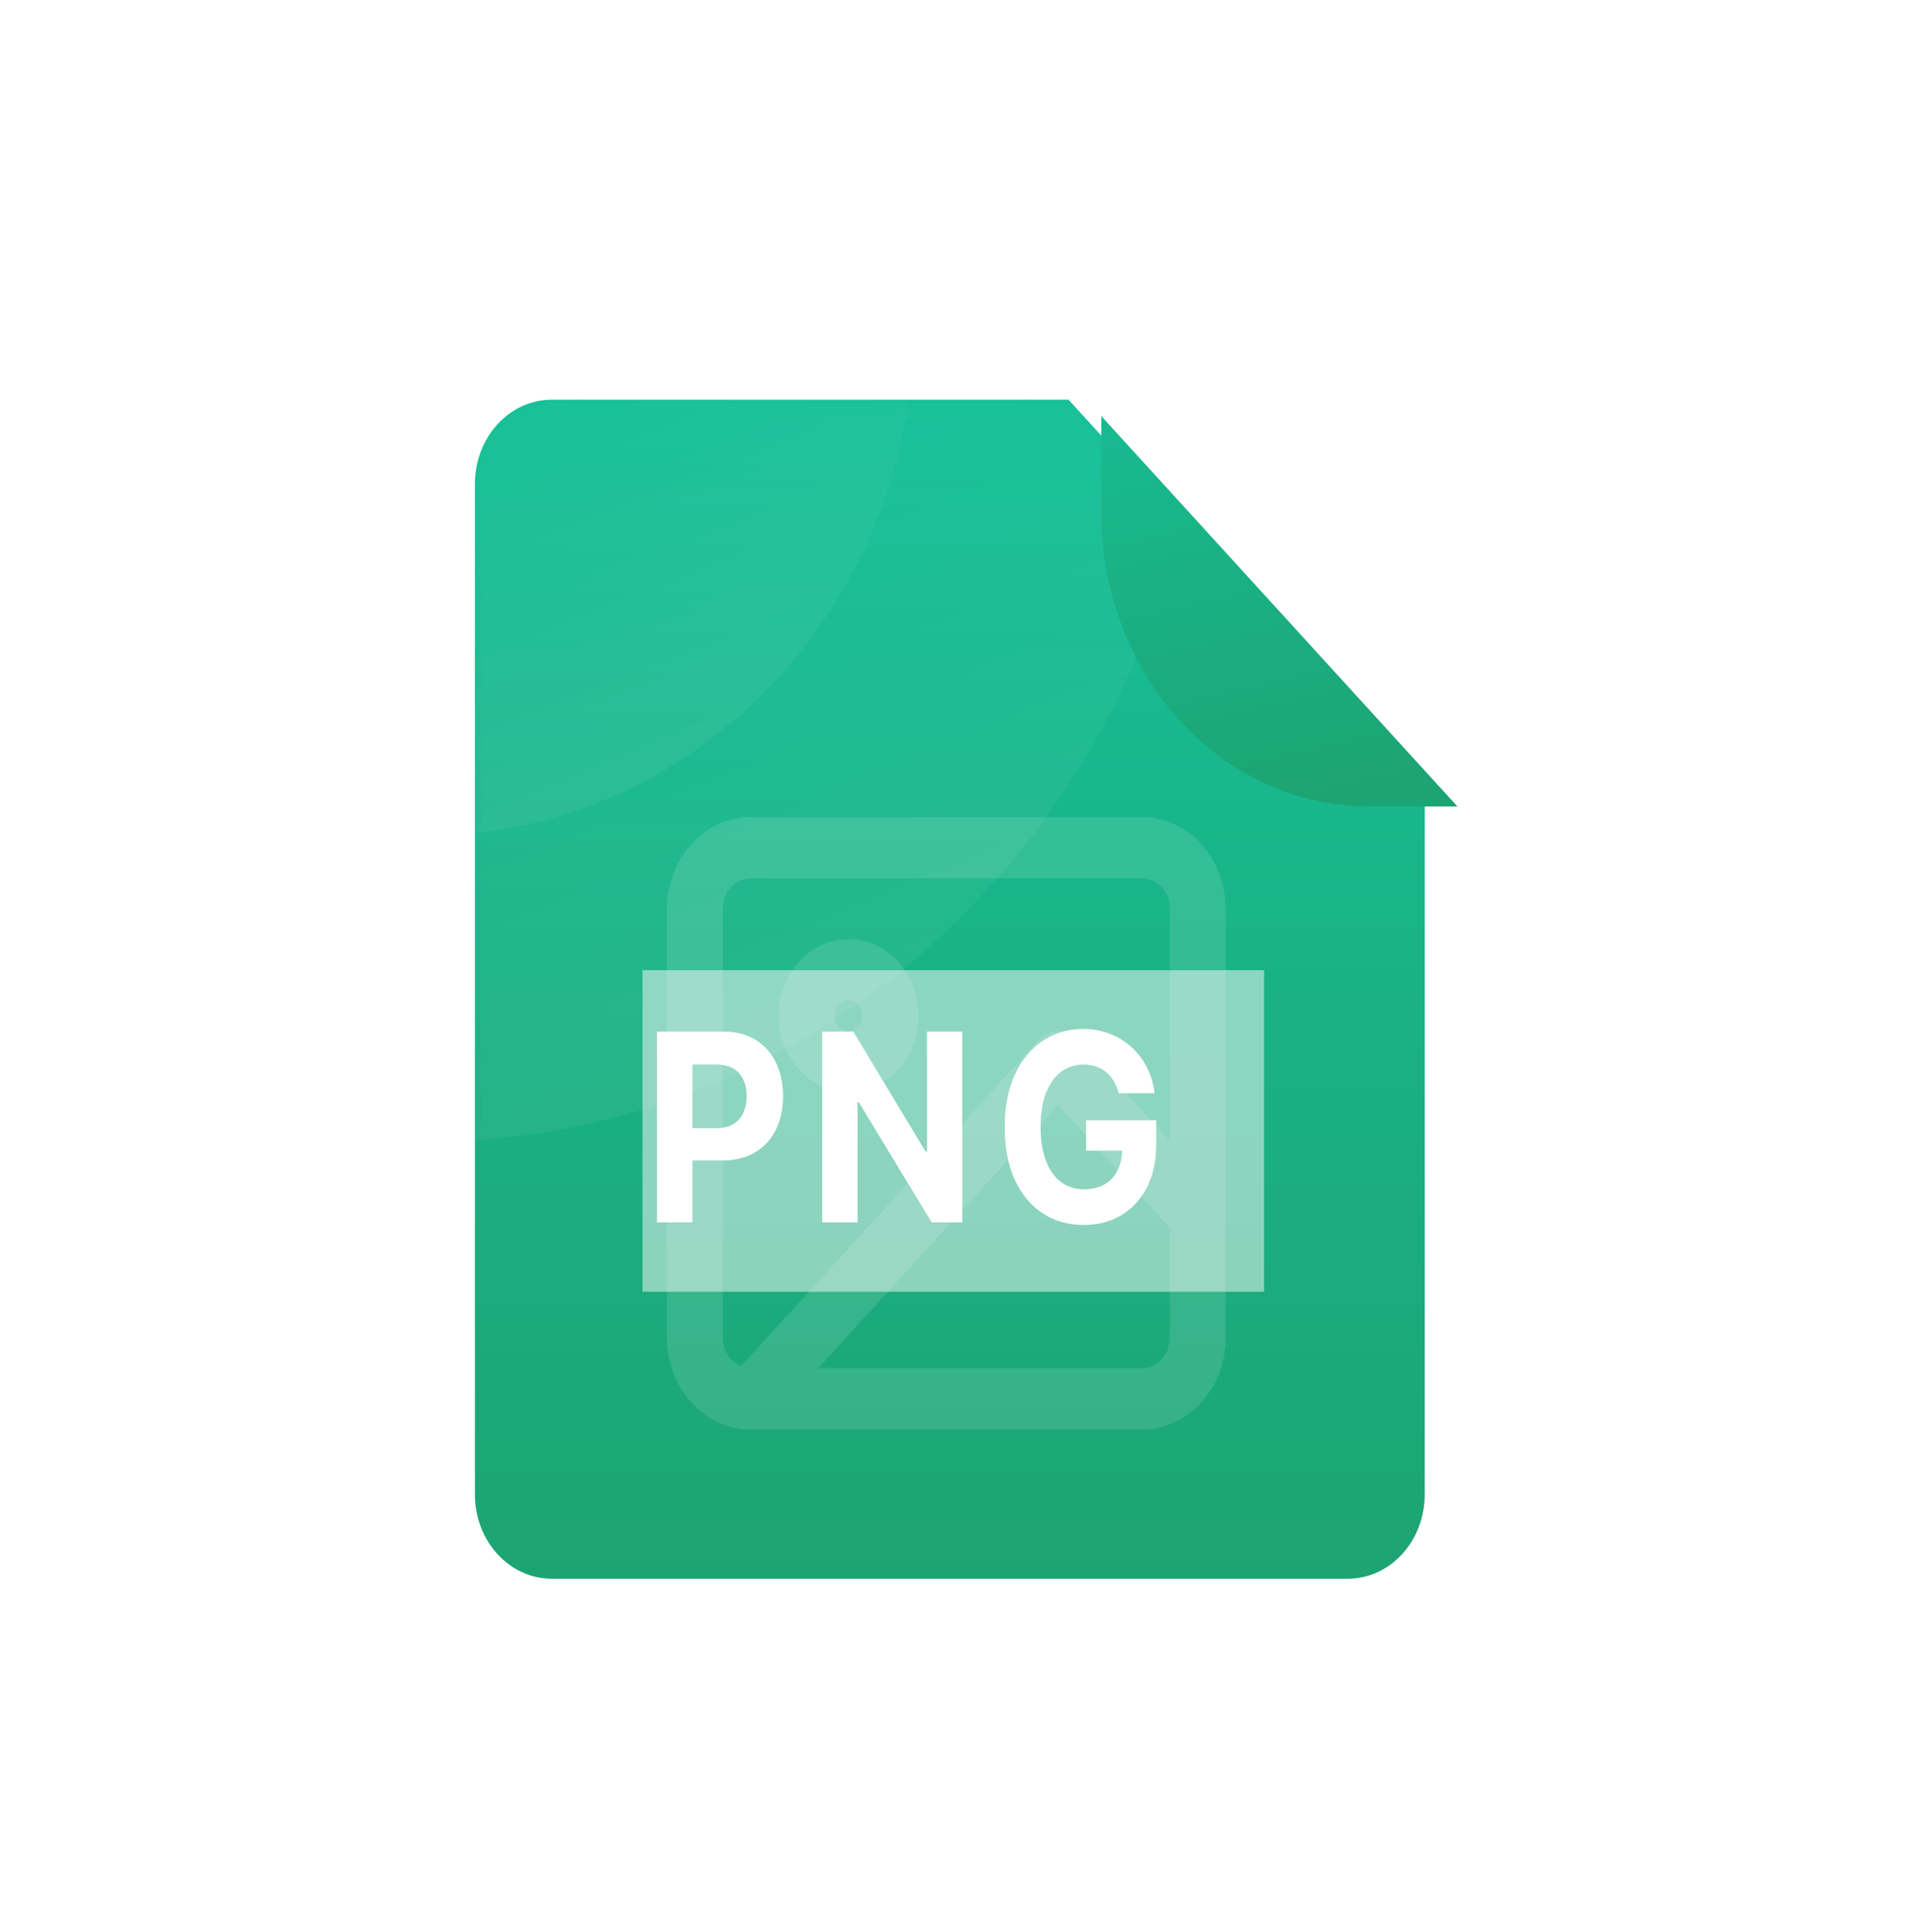 <svg width="117" height="118" viewBox="0 0 117 118" fill="none" xmlns="http://www.w3.org/2000/svg">
<path d="M82.309 96.408H33.691C31.1 96.408 29 94.106 29 91.265V29.551C29 26.711 31.1 24.408 33.691 24.408H65.25L87 48.252V91.265C87 94.106 84.899 96.408 82.309 96.408Z" fill="url(#paint0_linear_784_7990)"/>
<g opacity="0.51" filter="url(#filter0_f_784_7990)">
<g style="mix-blend-mode:darken">
<path d="M77.191 59.248H39.235V78.884H77.191V59.248Z" fill="#FAFAFA"/>
</g>
</g>
<g opacity="0.12">
<path fill-rule="evenodd" clip-rule="evenodd" d="M45.844 53.637C44.902 53.637 44.138 54.474 44.138 55.507V81.689C44.138 82.722 44.902 83.559 45.844 83.559H69.727C70.669 83.559 71.432 82.722 71.432 81.689V55.507C71.432 54.474 70.669 53.637 69.727 53.637H45.844ZM40.727 55.507C40.727 52.408 43.018 49.897 45.844 49.897H69.727C72.553 49.897 74.844 52.408 74.844 55.507V81.689C74.844 84.787 72.553 87.299 69.727 87.299H45.844C43.018 87.299 40.727 84.787 40.727 81.689V55.507Z" fill="white"/>
<path fill-rule="evenodd" clip-rule="evenodd" d="M63.405 63.522C64.071 62.792 65.151 62.792 65.817 63.522L74.347 72.873C75.013 73.603 75.013 74.787 74.347 75.518C73.681 76.248 72.6 76.248 71.934 75.518L64.611 67.49L47.053 86.739C46.386 87.469 45.306 87.469 44.64 86.739C43.974 86.008 43.974 84.824 44.64 84.094L63.405 63.522Z" fill="white"/>
<path fill-rule="evenodd" clip-rule="evenodd" d="M51.816 61.09C51.345 61.09 50.963 61.508 50.963 62.025C50.963 62.541 51.345 62.96 51.816 62.96C52.287 62.96 52.669 62.541 52.669 62.025C52.669 61.508 52.287 61.09 51.816 61.09ZM47.551 62.025C47.551 59.443 49.461 57.35 51.816 57.35C54.171 57.35 56.081 59.443 56.081 62.025C56.081 64.607 54.171 66.7 51.816 66.7C49.461 66.7 47.551 64.607 47.551 62.025Z" fill="white"/>
</g>
<mask id="mask0_784_7990" style="mask-type:alpha" maskUnits="userSpaceOnUse" x="29" y="24" width="58" height="73">
<path d="M82.309 96.408H33.691C31.1 96.408 29 94.106 29 91.265V29.551C29 26.711 31.1 24.408 33.691 24.408H65.25L87 48.252V91.265C87 94.106 84.899 96.408 82.309 96.408Z" fill="url(#paint1_linear_784_7990)"/>
</mask>
<g mask="url(#mask0_784_7990)">
<path opacity="0.05" d="M25.907 69.745C52.228 69.745 73.565 47.295 73.565 19.602C73.565 -8.091 52.228 -30.541 25.907 -30.541C-0.414 -30.541 -21.751 -8.091 -21.751 19.602C-21.751 47.295 -0.414 69.745 25.907 69.745Z" fill="url(#paint2_linear_784_7990)"/>
<path opacity="0.05" d="M25.909 51.045C42.455 51.045 55.868 36.968 55.868 19.604C55.868 2.239 42.455 -11.838 25.909 -11.838C9.363 -11.838 -4.051 2.239 -4.051 19.604C-4.051 36.968 9.363 51.045 25.909 51.045Z" fill="url(#paint3_linear_784_7990)"/>
<path d="M40.118 74.647V62.993H44.153C44.928 62.993 45.589 63.162 46.135 63.5C46.681 63.834 47.097 64.298 47.383 64.894C47.673 65.486 47.818 66.168 47.818 66.942C47.818 67.716 47.671 68.399 47.378 68.991C47.085 69.582 46.661 70.043 46.105 70.373C45.553 70.704 44.883 70.868 44.098 70.868H41.526V68.894H43.748C44.164 68.894 44.507 68.812 44.777 68.649C45.05 68.482 45.253 68.253 45.386 67.961C45.523 67.665 45.591 67.326 45.591 66.942C45.591 66.555 45.523 66.218 45.386 65.929C45.253 65.637 45.05 65.412 44.777 65.252C44.504 65.089 44.158 65.008 43.738 65.008H42.28V74.647H40.118ZM58.76 62.993V74.647H56.892L52.443 67.312H52.368V74.647H50.206V62.993H52.104L56.518 70.322H56.608V62.993H58.76ZM68.311 66.76C68.241 66.483 68.143 66.239 68.017 66.026C67.89 65.81 67.735 65.628 67.552 65.48C67.373 65.328 67.166 65.212 66.933 65.133C66.703 65.053 66.449 65.013 66.169 65.013C65.647 65.013 65.187 65.161 64.791 65.457C64.398 65.753 64.092 66.184 63.872 66.749C63.653 67.31 63.543 67.997 63.543 68.809C63.543 69.62 63.651 70.311 63.867 70.88C64.084 71.449 64.39 71.883 64.786 72.183C65.182 72.479 65.65 72.627 66.189 72.627C66.678 72.627 67.096 72.528 67.442 72.331C67.792 72.13 68.058 71.847 68.241 71.483C68.428 71.119 68.521 70.688 68.521 70.191L68.96 70.265H66.324V68.41H70.603V69.878C70.603 70.903 70.413 71.783 70.034 72.519C69.654 73.251 69.132 73.816 68.466 74.214C67.8 74.609 67.038 74.806 66.179 74.806C65.22 74.806 64.378 74.565 63.653 74.083C62.927 73.598 62.361 72.909 61.955 72.018C61.552 71.123 61.351 70.061 61.351 68.831C61.351 67.887 61.471 67.045 61.71 66.305C61.953 65.561 62.293 64.932 62.729 64.416C63.165 63.9 63.672 63.507 64.252 63.238C64.831 62.969 65.459 62.834 66.134 62.834C66.713 62.834 67.253 62.931 67.752 63.124C68.251 63.314 68.694 63.583 69.08 63.932C69.47 64.281 69.788 64.697 70.034 65.178C70.28 65.656 70.438 66.184 70.508 66.76H68.311Z" fill="white"/>
</g>
<g filter="url(#filter1_d_784_7990)">
<path d="M87 48.252H81.609C72.574 48.252 65.25 40.223 65.25 30.318V24.408L87 48.252Z" fill="url(#paint4_linear_784_7990)"/>
</g>
<defs>
<filter id="filter0_f_784_7990" x="0.235" y="20.248" width="115.956" height="97.636" filterUnits="userSpaceOnUse" color-interpolation-filters="sRGB">
<feFlood flood-opacity="0" result="BackgroundImageFix"/>
<feBlend mode="normal" in="SourceGraphic" in2="BackgroundImageFix" result="shape"/>
<feGaussianBlur stdDeviation="19.5" result="effect1_foregroundBlur_784_7990"/>
</filter>
<filter id="filter1_d_784_7990" x="42.25" y="0.408" width="71.75" height="73.844" filterUnits="userSpaceOnUse" color-interpolation-filters="sRGB">
<feFlood flood-opacity="0" result="BackgroundImageFix"/>
<feColorMatrix in="SourceAlpha" type="matrix" values="0 0 0 0 0 0 0 0 0 0 0 0 0 0 0 0 0 0 127 0" result="hardAlpha"/>
<feOffset dx="2" dy="1"/>
<feGaussianBlur stdDeviation="12.5"/>
<feColorMatrix type="matrix" values="0 0 0 0 0 0 0 0 0 0 0 0 0 0 0 0 0 0 0.33 0"/>
<feBlend mode="normal" in2="BackgroundImageFix" result="effect1_dropShadow_784_7990"/>
<feBlend mode="normal" in="SourceGraphic" in2="effect1_dropShadow_784_7990" result="shape"/>
</filter>
<linearGradient id="paint0_linear_784_7990" x1="58" y1="24.408" x2="58" y2="96.408" gradientUnits="userSpaceOnUse">
<stop stop-color="#16C098"/>
<stop offset="1" stop-color="#1DA473"/>
</linearGradient>
<linearGradient id="paint1_linear_784_7990" x1="58" y1="24.408" x2="58" y2="96.408" gradientUnits="userSpaceOnUse">
<stop stop-color="#ED81FF"/>
<stop offset="1" stop-color="#DC5DD7"/>
</linearGradient>
<linearGradient id="paint2_linear_784_7990" x1="29.367" y1="21.325" x2="46.312" y2="62.347" gradientUnits="userSpaceOnUse">
<stop stop-color="white" stop-opacity="0"/>
<stop offset="1" stop-color="white"/>
</linearGradient>
<linearGradient id="paint3_linear_784_7990" x1="28.084" y1="20.684" x2="38.69" y2="46.426" gradientUnits="userSpaceOnUse">
<stop stop-color="white" stop-opacity="0"/>
<stop offset="1" stop-color="white"/>
</linearGradient>
<linearGradient id="paint4_linear_784_7990" x1="70.048" y1="16.928" x2="77.288" y2="47.981" gradientUnits="userSpaceOnUse">
<stop stop-color="#16C098"/>
<stop offset="1" stop-color="#1DA473"/>
</linearGradient>
</defs>
</svg>

